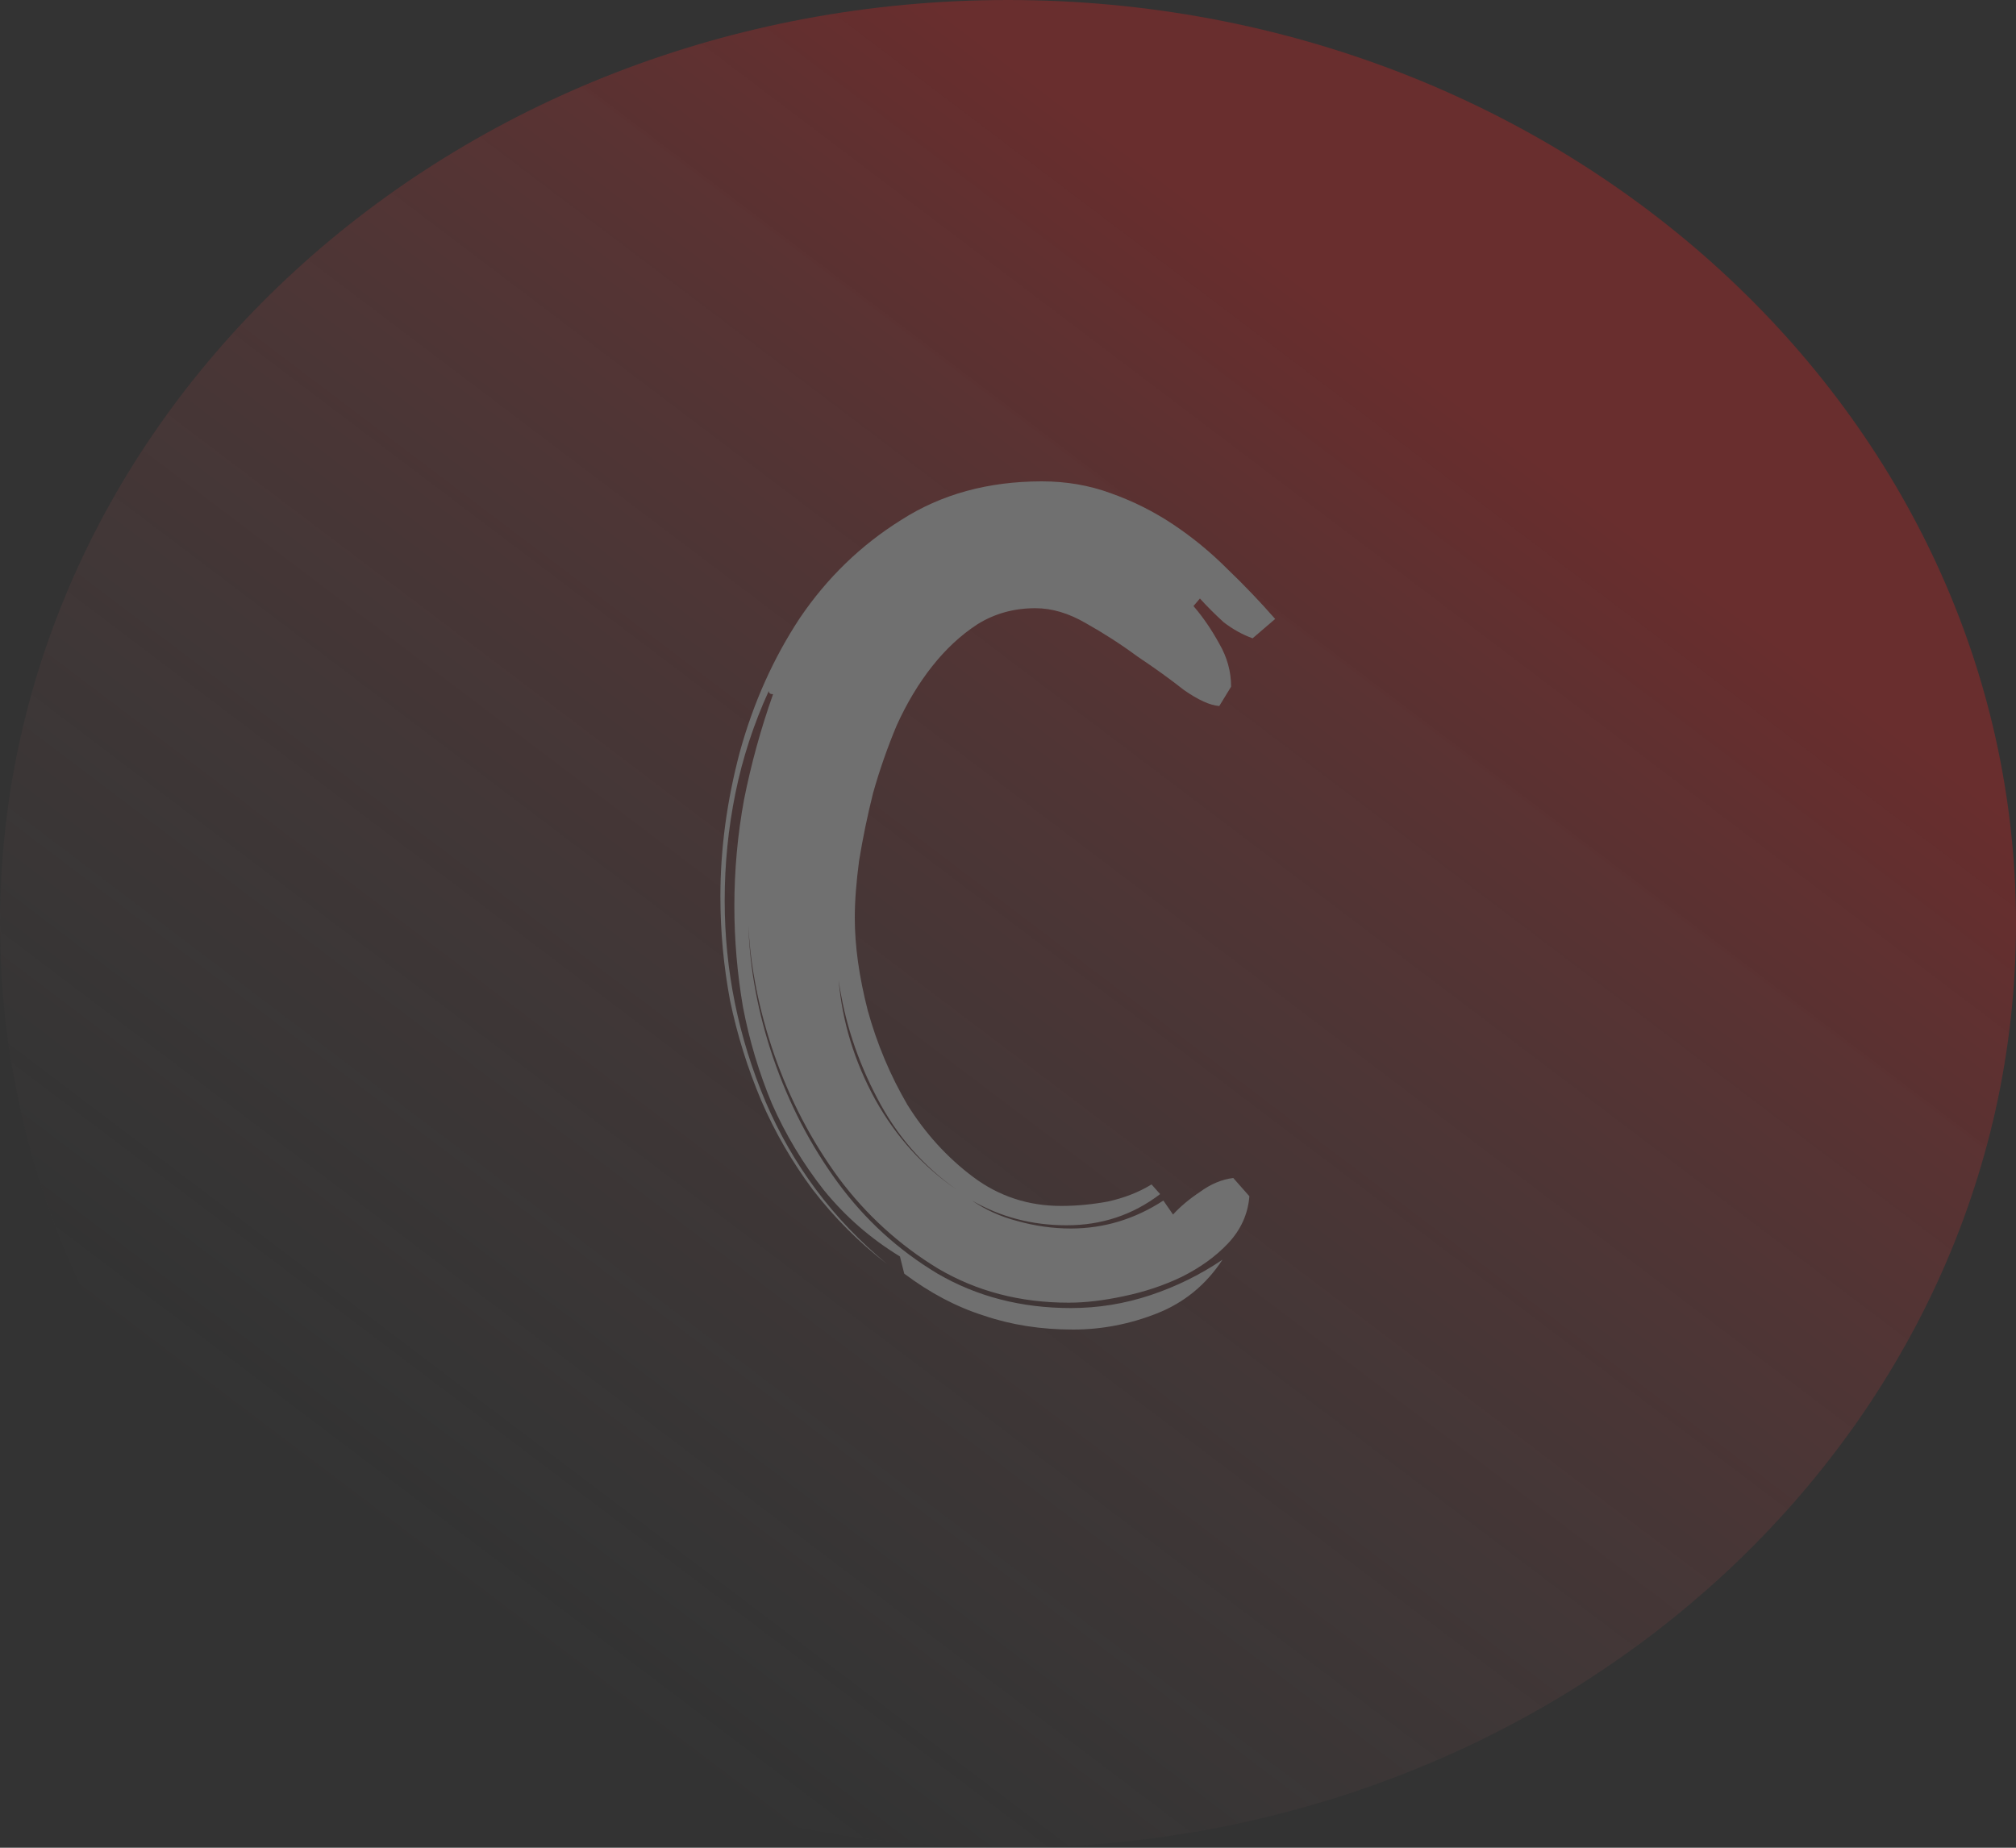 <svg width="60" height="55" viewBox="0 0 60 55" fill="none" xmlns="http://www.w3.org/2000/svg">
<rect x="0" y="0" width="60" height="55" fill="#333333" stroke="none"/>
<g opacity="0.3" clip-path="url(#clip0_2_6)">
<path d="M30 55C46.569 55 60 42.688 60 27.5C60 12.312 46.569 0 30 0C13.431 0 0 12.312 0 27.5C0 42.688 13.431 55 30 55Z" fill="url(#paint0_linear_2_6)"/>
<path d="M37.184 35.608C37.141 36.141 36.928 36.611 36.544 37.016C36.181 37.4 35.723 37.731 35.168 38.008C34.635 38.264 34.059 38.456 33.44 38.584C32.843 38.712 32.299 38.776 31.808 38.776C30.357 38.776 29.056 38.435 27.904 37.752C26.752 37.048 25.771 36.152 24.96 35.064C24.149 33.955 23.509 32.728 23.04 31.384C22.592 30.083 22.336 28.803 22.272 27.544C22.315 28.845 22.56 30.157 23.008 31.48C23.477 32.845 24.117 34.083 24.928 35.192C25.739 36.301 26.731 37.208 27.904 37.912C29.077 38.595 30.4 38.936 31.872 38.936C32.683 38.936 33.472 38.808 34.24 38.552C35.008 38.296 35.723 37.944 36.384 37.496C35.893 38.243 35.243 38.776 34.432 39.096C33.621 39.416 32.789 39.576 31.936 39.576C30.976 39.576 30.091 39.437 29.28 39.16C28.469 38.904 27.68 38.488 26.912 37.912L26.784 37.4C25.909 36.867 25.152 36.205 24.512 35.416C23.893 34.627 23.381 33.773 22.976 32.856C22.592 31.939 22.304 30.979 22.112 29.976C21.941 28.973 21.856 27.971 21.856 26.968C21.856 25.901 21.952 24.845 22.144 23.8C22.357 22.733 22.645 21.688 23.008 20.664C22.923 20.664 22.88 20.632 22.88 20.568C22.432 21.549 22.101 22.563 21.888 23.608C21.675 24.653 21.568 25.72 21.568 26.808C21.568 28.877 21.973 30.872 22.784 32.792C23.595 34.691 24.8 36.301 26.4 37.624C25.568 36.984 24.832 36.248 24.192 35.416C23.573 34.584 23.061 33.699 22.656 32.76C22.251 31.8 21.941 30.808 21.728 29.784C21.536 28.76 21.44 27.725 21.44 26.68C21.44 25.272 21.632 23.843 22.016 22.392C22.421 20.92 23.019 19.587 23.808 18.392C24.619 17.197 25.621 16.227 26.816 15.48C28.011 14.712 29.408 14.328 31.008 14.328C31.733 14.328 32.416 14.445 33.056 14.68C33.717 14.915 34.336 15.224 34.912 15.608C35.488 15.992 36.021 16.429 36.512 16.92C37.024 17.411 37.504 17.912 37.952 18.424L37.28 19C36.981 18.893 36.693 18.733 36.416 18.52C36.16 18.285 35.925 18.051 35.712 17.816L35.52 18.04C35.797 18.36 36.053 18.733 36.288 19.16C36.523 19.565 36.64 19.992 36.64 20.44L36.288 21.016C36.011 20.995 35.659 20.835 35.232 20.536C34.827 20.216 34.368 19.885 33.856 19.544C33.365 19.181 32.853 18.851 32.32 18.552C31.808 18.253 31.307 18.104 30.816 18.104C30.176 18.104 29.6 18.264 29.088 18.584C28.597 18.904 28.149 19.32 27.744 19.832C27.339 20.344 26.987 20.931 26.688 21.592C26.411 22.253 26.176 22.925 25.984 23.608C25.813 24.291 25.675 24.963 25.568 25.624C25.483 26.264 25.44 26.829 25.44 27.32C25.44 28.152 25.568 29.069 25.824 30.072C26.101 31.075 26.496 32.013 27.008 32.888C27.541 33.741 28.192 34.456 28.96 35.032C29.728 35.608 30.603 35.896 31.584 35.896C32.032 35.896 32.491 35.853 32.96 35.768C33.451 35.661 33.888 35.491 34.272 35.256L34.528 35.544C33.717 36.163 32.789 36.472 31.744 36.472C30.72 36.472 29.781 36.227 28.928 35.736C29.333 36.013 29.781 36.216 30.272 36.344C30.805 36.493 31.339 36.568 31.872 36.568C32.853 36.568 33.771 36.291 34.624 35.736L34.912 36.152C35.125 35.917 35.392 35.693 35.712 35.48C36.032 35.245 36.363 35.107 36.704 35.064L37.184 35.608ZM24.96 29.176C25.067 30.413 25.429 31.597 26.048 32.728C26.667 33.837 27.477 34.733 28.48 35.416C27.477 34.712 26.688 33.805 26.112 32.696C25.515 31.565 25.131 30.392 24.96 29.176Z" fill="white"/>
</g>
<defs>
<linearGradient id="paint0_linear_2_6" x1="55.5" y1="21" x2="27.5" y2="58" gradientUnits="userSpaceOnUse">
<stop stop-color="#E72020"/>
<stop offset="1" stop-color="#847373" stop-opacity="0"/>
</linearGradient>
<clipPath id="clip0_2_6">
<rect width="60" height="55" fill="white"/>
</clipPath>
</defs>
</svg>
